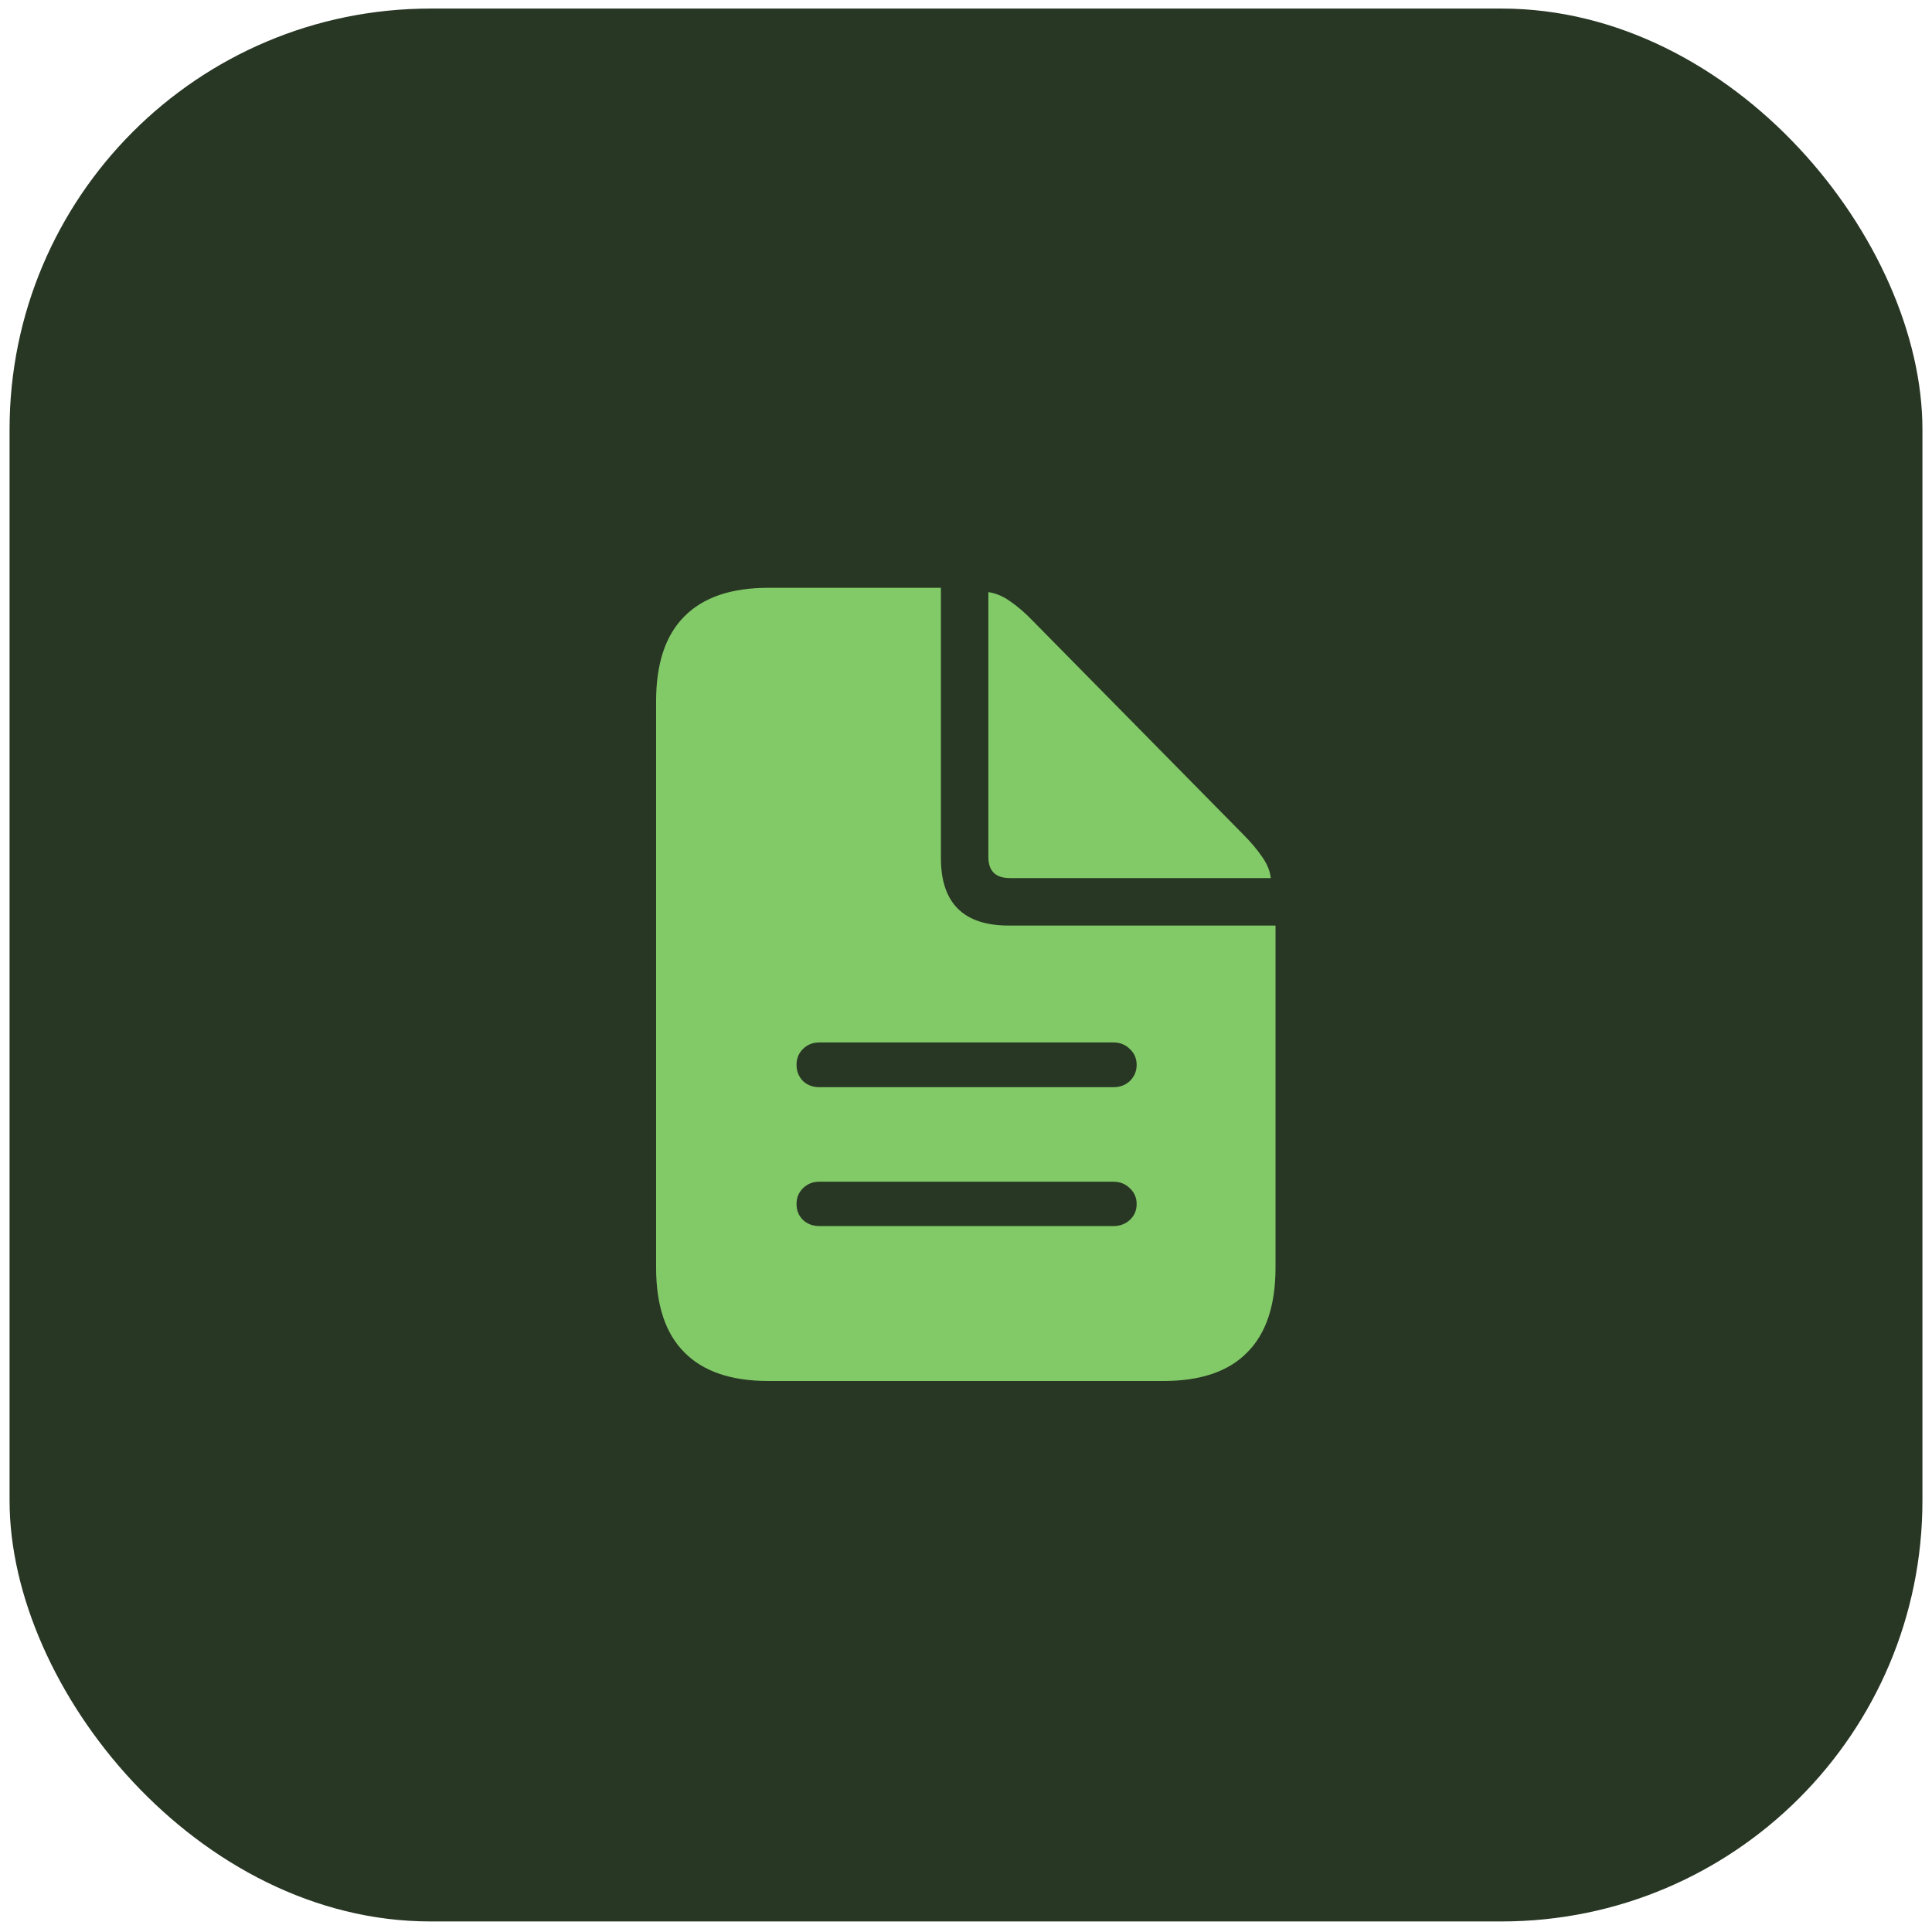 <svg width="101" height="101" viewBox="0 0 101 101" fill="none" xmlns="http://www.w3.org/2000/svg">
<rect x="0.5" y="0.448" width="100" height="100" rx="22" fill="#283624"/>
<path d="M42.83 56.835H58.211C58.553 56.835 58.84 56.726 59.072 56.507C59.305 56.274 59.421 55.994 59.421 55.666C59.421 55.338 59.305 55.065 59.072 54.846C58.84 54.613 58.553 54.497 58.211 54.497H42.83C42.488 54.497 42.201 54.613 41.969 54.846C41.75 55.065 41.641 55.338 41.641 55.666C41.641 55.994 41.75 56.274 41.969 56.507C42.201 56.726 42.488 56.835 42.83 56.835ZM42.83 64.095H58.211C58.553 64.095 58.84 63.985 59.072 63.767C59.305 63.548 59.421 63.274 59.421 62.946C59.421 62.618 59.305 62.345 59.072 62.126C58.84 61.894 58.553 61.777 58.211 61.777H42.83C42.488 61.777 42.201 61.894 41.969 62.126C41.75 62.345 41.641 62.618 41.641 62.946C41.641 63.274 41.75 63.548 41.969 63.767C42.201 63.985 42.488 64.095 42.83 64.095ZM40.164 72.195C38.223 72.195 36.76 71.696 35.775 70.698C34.791 69.714 34.299 68.237 34.299 66.269V36.655C34.299 34.687 34.791 33.21 35.775 32.226C36.76 31.227 38.223 30.729 40.164 30.729H49.188V44.858C49.188 47.21 50.37 48.386 52.735 48.386H66.681V66.269C66.681 68.237 66.189 69.714 65.204 70.698C64.233 71.696 62.77 72.195 60.815 72.195H40.164ZM52.797 45.904C52.045 45.904 51.669 45.535 51.669 44.797V30.954C52.052 31.009 52.428 31.166 52.797 31.426C53.18 31.686 53.576 32.027 53.986 32.451L64.958 43.587C65.382 44.011 65.724 44.414 65.983 44.797C66.243 45.166 66.394 45.535 66.435 45.904H52.797Z" fill="#82C967"/>
</svg>

